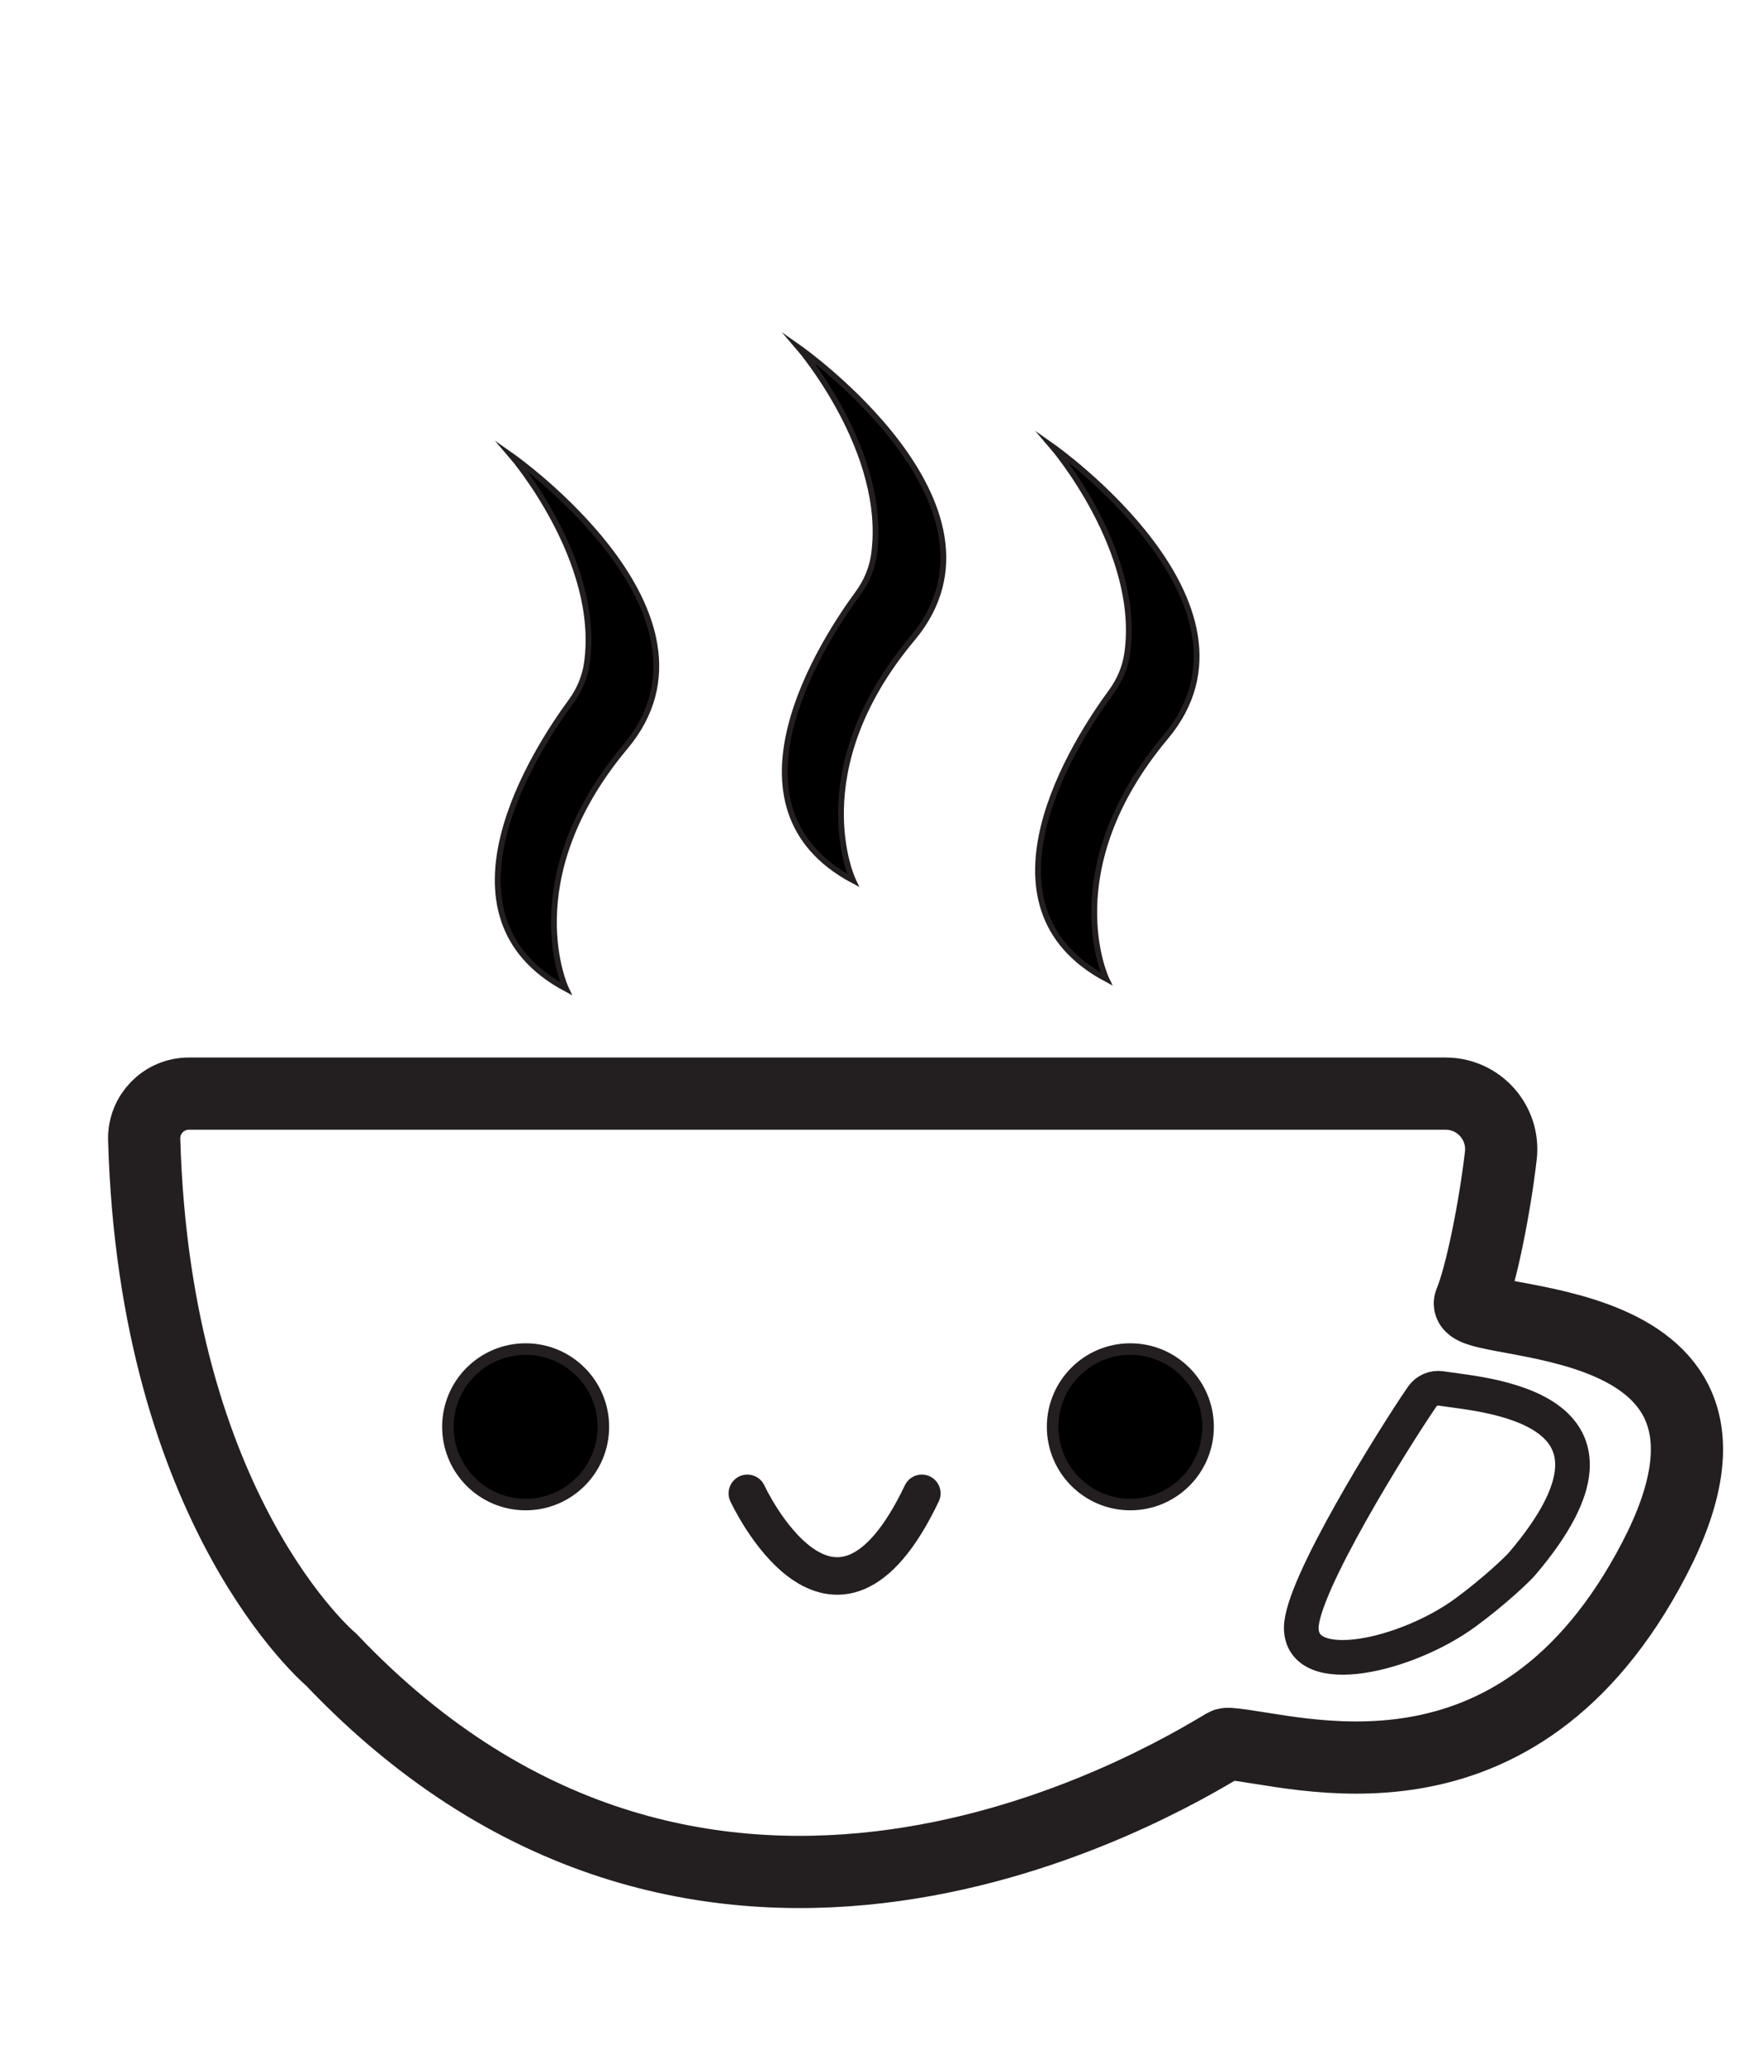 <?xml version="1.0" encoding="UTF-8"?>
<svg id="Layer_9" data-name="Layer 9" xmlns="http://www.w3.org/2000/svg" viewBox="0 0 610.78 717.39">
  <defs>
    <style>
      .cls-1 {
        stroke-width: 13px;
      }

      .cls-1, .cls-2 {
        stroke-linecap: round;
      }

      .cls-1, .cls-2, .cls-3, .cls-4, .cls-5 {
        stroke: #231f20;
        stroke-miterlimit: 10;
      }

      .cls-1, .cls-3, .cls-5 {
        fill: none;
      }

      .cls-2 {
        stroke-width: 2px;
      }

      .cls-3 {
        stroke-width: 12px;
      }

      .cls-4 {
        stroke-width: 4px;
      }

      .cls-5 {
        stroke-width: 25px;
      }
    </style>
  </defs>
  <path class="cls-5" d="m65.37,378.6h435.16c11.52,0,20.46,10.04,19.13,21.48-2.08,17.87-6.74,41.33-10.61,50.66-4.1,9.88,110.76-1.35,63.72,88.97-47.9,91.98-124.8,65.64-146.91,64.04-.65-.05-1.28-.1-1.83.23-22.17,13.28-179.04,107.8-309.33-29.41,0,0-61.14-51.13-64.77-180.11-.24-8.69,6.76-15.86,15.45-15.86Z"/>
  <path class="cls-3" d="m492.41,483.52c1.47-2.14,4.03-3.25,6.59-2.85,14.06,2.24,74.84,5.61,28.09,60.62-1.58,1.86-9.35,9.33-19.51,16.83-20.42,15.06-56.85,23.43-57.02,5.48-.13-14.22,31.94-65.66,41.85-80.08Z"/>
  <circle class="cls-4" cx="182" cy="493.94" r="26.91"/>
  <circle class="cls-4" cx="391.38" cy="493.94" r="26.91"/>
  <path class="cls-1" d="m258.77,516.98s29.74,64.36,60.41,0"/>
  <path class="cls-2" d="m177.28,157.93s30.91,36.01,25.95,71.55c-.68,4.87-2.64,9.48-5.56,13.44-12.22,16.62-49.37,73.92-1.7,99.35,0,0-17.95-37.77,20.57-83.76,38.51-45.99-39.26-100.58-39.26-100.58Z"/>
  <path class="cls-2" d="m364.36,154.54s30.91,36.01,25.95,71.55c-.68,4.87-2.64,9.48-5.56,13.44-12.22,16.62-49.37,73.92-1.7,99.35,0,0-17.95-37.77,20.57-83.76,38.51-45.99-39.26-100.58-39.26-100.58Z"/>
  <path class="cls-2" d="m276.67,120.43s30.91,36.01,25.95,71.55c-.68,4.87-2.64,9.48-5.56,13.44-12.22,16.62-49.37,73.92-1.7,99.35,0,0-17.95-37.77,20.57-83.76,38.51-45.99-39.26-100.58-39.26-100.58Z"/>
</svg>